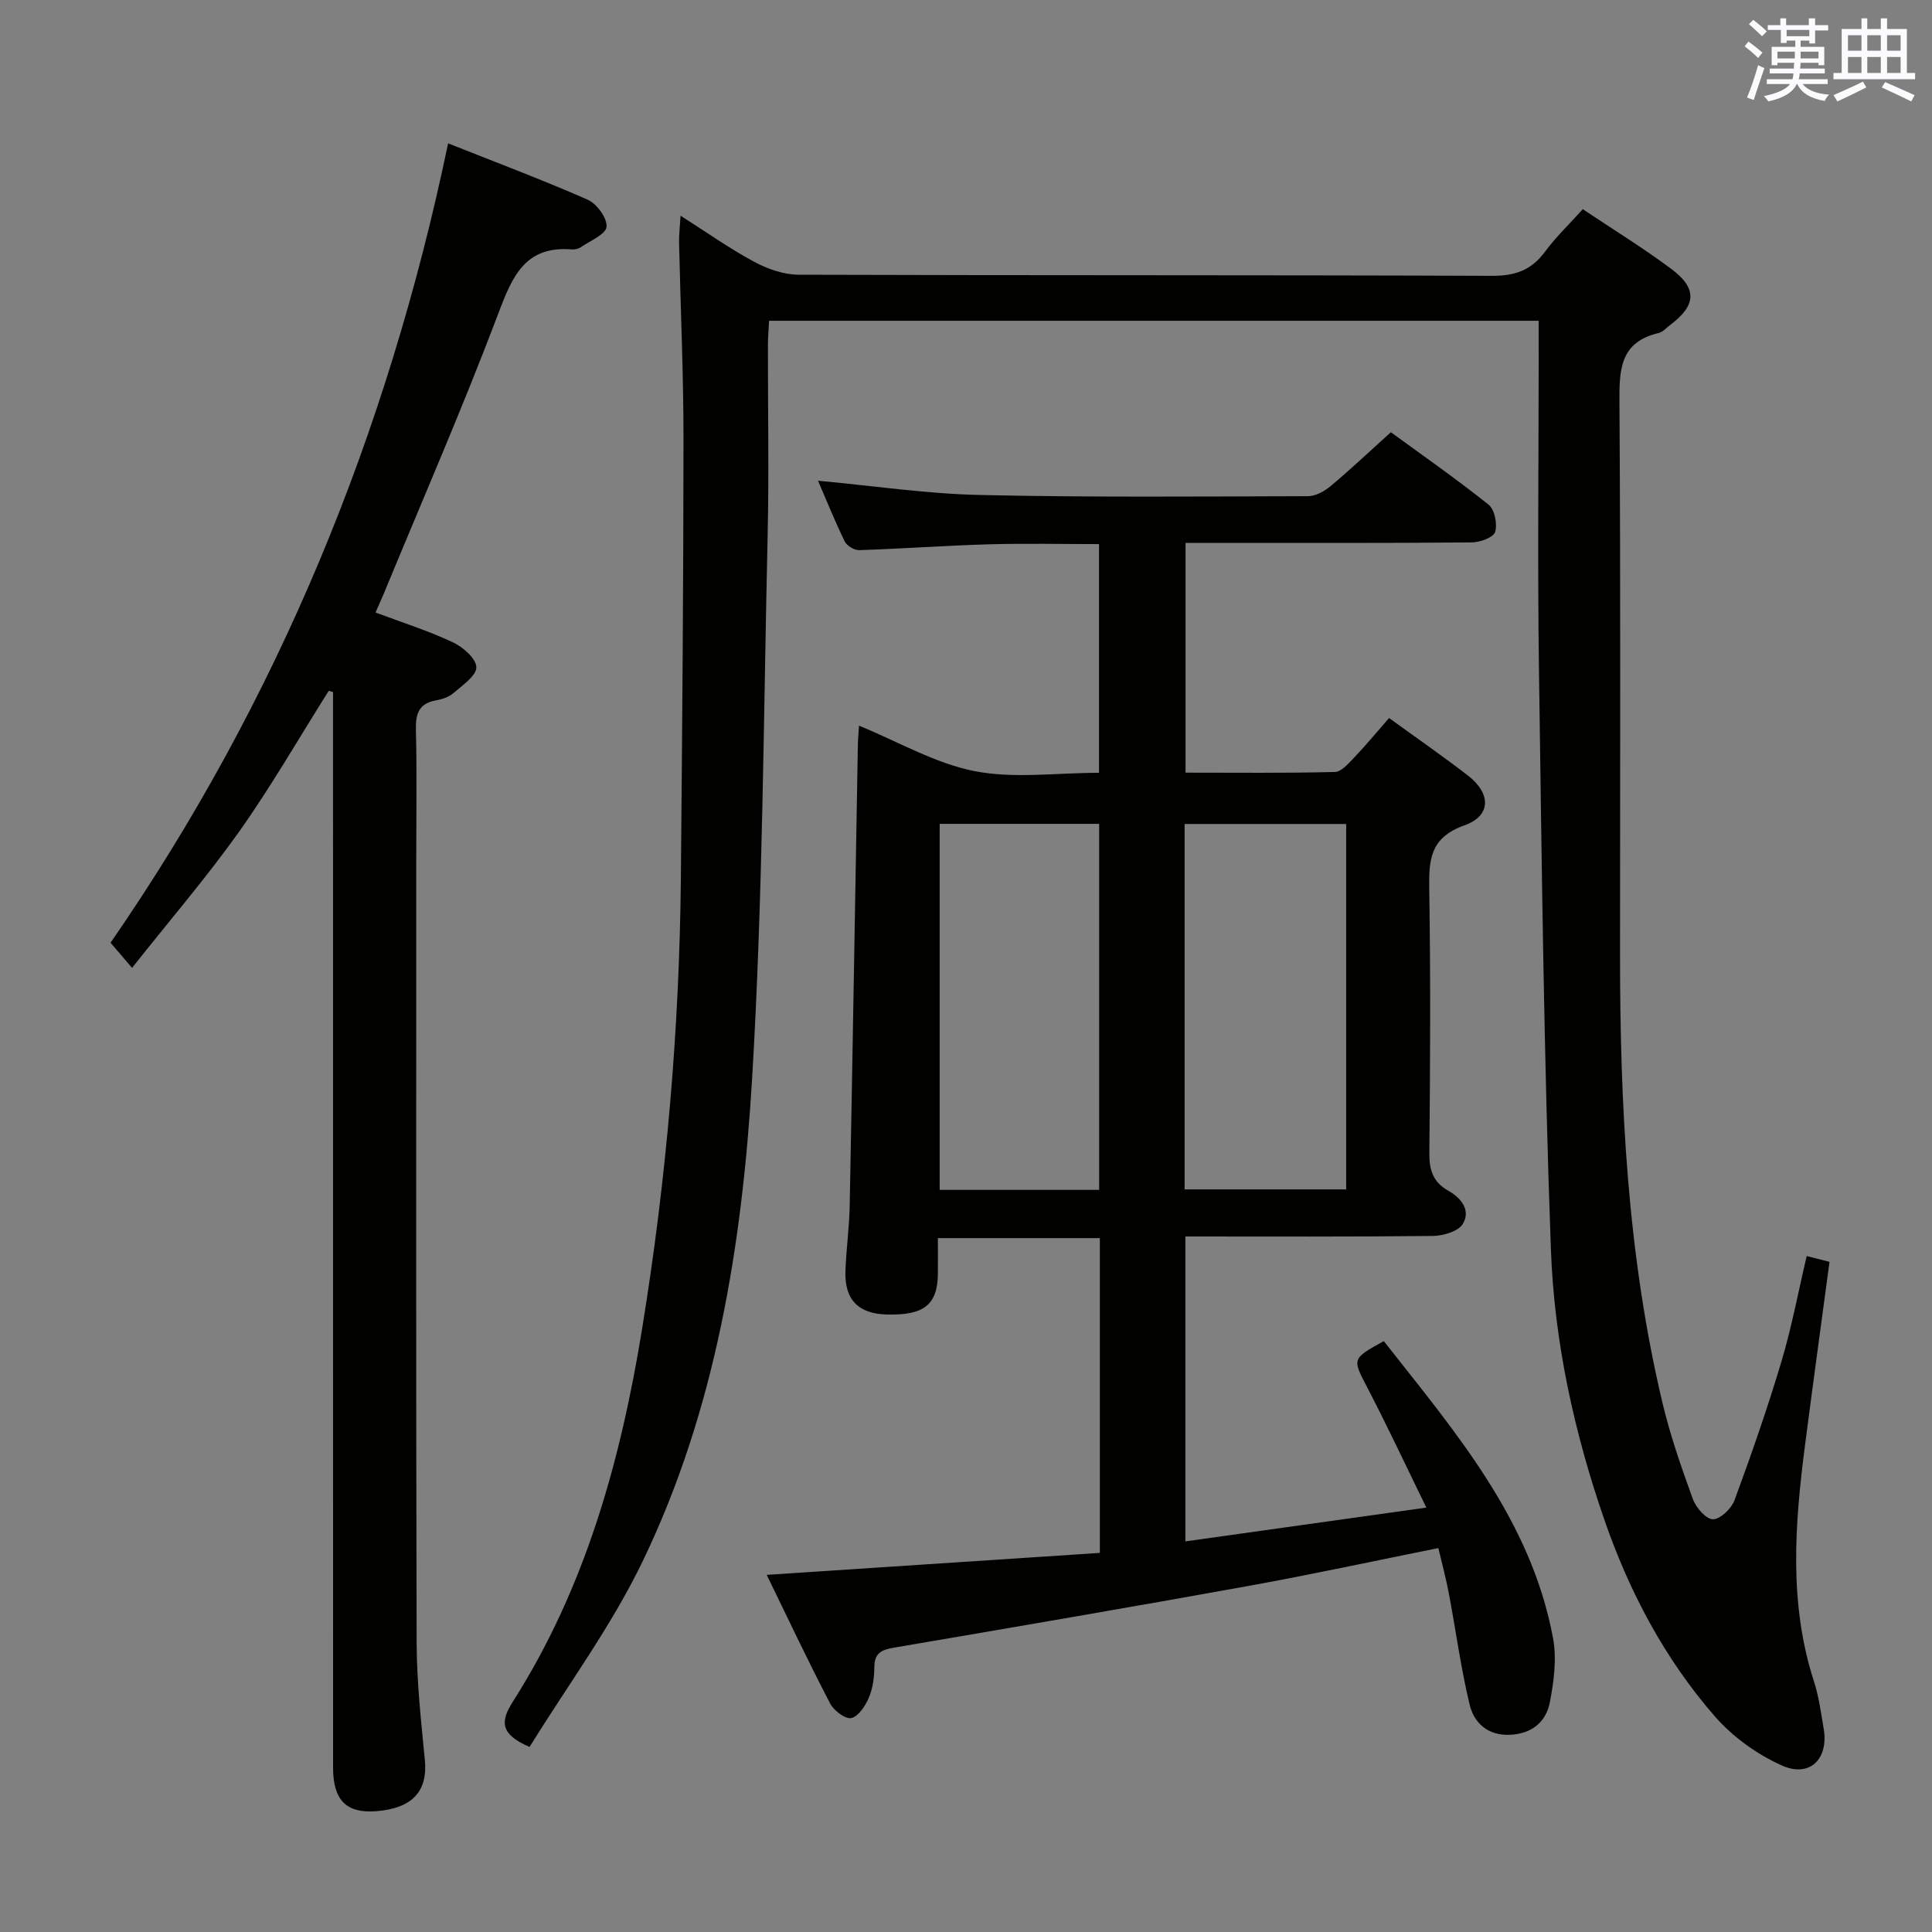 <svg enable-background="new 0 0 400 400" viewBox="0 0 400 400" xmlns="http://www.w3.org/2000/svg"><rect x="0" y="0" width="400" height="400" fill="#808080" stroke="none"/><g fill="#010100"><path d="m158.74 326.06c23.44-1.55 46.11-3.04 68.97-4.55 0-21.98 0-43.4 0-65.17-11.02 0-21.93 0-33.53 0 0 2.43.02 4.86 0 7.3-.05 6.46-2.81 8.69-10.49 8.52-5.98-.13-8.88-3.08-8.65-9.06.17-4.48.79-8.95.88-13.43.61-31.78 1.13-63.56 1.69-95.35.02-1.31.15-2.63.24-4.08 8.09 3.31 15.71 7.79 23.9 9.41 8.17 1.61 16.91.35 25.79.35 0-15.77 0-31.33 0-47.35-7.57 0-15.18-.17-22.78.04-8.96.26-17.92.92-26.88 1.21-1.01.03-2.55-.9-2.99-1.8-2.01-4.12-3.72-8.39-5.53-12.57 11.41 1.05 22.42 2.7 33.46 2.95 22.65.51 45.31.31 67.97.25 1.57 0 3.4-1 4.67-2.06 4.08-3.42 7.96-7.08 12.5-11.18 6.17 4.5 13.37 9.52 20.22 14.98 1.27 1.01 1.87 4.01 1.37 5.66-.34 1.14-3.12 2.15-4.82 2.17-17.66.16-35.32.1-52.99.1-1.97 0-3.95 0-6.29 0v47.57c10.37 0 20.65.12 30.92-.14 1.41-.04 2.92-1.87 4.12-3.12 2.4-2.51 4.61-5.2 7.1-8.05 5.58 4.05 11.05 7.83 16.31 11.89 4.83 3.73 4.87 8.35-.71 10.33-7.16 2.55-7.38 7.19-7.28 13.32.29 18.16.2 36.32.02 54.48-.04 3.54.77 6.07 3.9 7.83 2.72 1.53 4.74 4.08 3.01 6.91-.94 1.54-4.04 2.44-6.18 2.47-16.97.19-33.94.11-51.24.11v63.13c16.47-2.31 32.66-4.59 49.89-7-4.28-8.76-8.05-16.82-12.15-24.71-3.19-6.14-3.37-6.04 3.34-9.76 14.72 18.74 30.48 36.95 35.04 61.5.79 4.26.17 8.95-.66 13.28-.78 4.05-3.73 6.52-8.2 6.73-4.63.22-7.5-2.41-8.43-6.33-1.81-7.57-2.84-15.32-4.29-22.98-.58-3.07-1.4-6.1-2.16-9.35-13.37 2.68-26.3 5.49-39.32 7.84-24.49 4.43-49.03 8.62-73.57 12.81-2.53.43-3.88 1.2-3.89 4.02-.01 2.13-.32 4.41-1.15 6.34-.72 1.69-2.16 3.87-3.63 4.19-1.22.26-3.6-1.55-4.36-3.01-4.45-8.52-8.56-17.22-13.14-26.64zm119.97-79.81c0-25.4 0-50.49 0-75.65-11.33 0-22.36 0-33.45 0v75.65zm-51.14.1c0-25.61 0-50.68 0-75.78-11.25 0-22.14 0-33.02 0v75.78z"/><path d="m140.9 44.66c5.47 3.47 10.19 6.83 15.26 9.55 2.77 1.49 6.12 2.66 9.21 2.67 47.83.16 95.66.04 143.49.23 4.79.02 8.18-1.15 11.01-4.99 2.24-3.04 5.02-5.69 7.83-8.81 6.33 4.24 12.57 8.06 18.4 12.43 5.35 4.01 5.07 7.5-.27 11.51-.8.6-1.55 1.49-2.44 1.7-8.02 1.88-8.15 7.63-8.1 14.4.25 38 .13 76 .12 114-.01 31.32 1.51 62.5 8.79 93.11 1.61 6.76 3.91 13.37 6.29 19.91.64 1.77 2.74 4.18 4.15 4.18 1.54-.01 3.83-2.21 4.47-3.94 3.49-9.47 6.82-19.02 9.71-28.7 2.13-7.11 3.49-14.45 5.24-21.86 1.77.45 3.17.81 4.72 1.2-1.7 12.72-3.44 25.33-5.07 37.95-2.12 16.4-3.38 32.76 1.85 48.92 1.02 3.14 1.45 6.48 2.01 9.76 1.08 6.29-2.87 10.25-8.7 7.63-5.12-2.31-10.13-5.91-13.82-10.14-10.37-11.9-17.7-25.74-22.86-40.65-6.28-18.13-10.39-36.9-11.09-55.98-1.46-39.92-1.9-79.87-2.47-119.82-.32-22.16-.06-44.33-.06-66.5 0-1.94 0-3.89 0-6.01-53.49 0-106.24 0-159.34 0-.09 1.84-.24 3.45-.24 5.06-.02 13.17.24 26.34-.06 39.5-.86 37.43-.98 74.92-3.21 112.27-2.06 34.4-7.5 68.55-22.66 100-6.51 13.5-15.58 25.76-23.42 38.45-5.96-2.59-6.17-5.13-3.47-9.36 15-23.55 22.31-49.83 26.75-77.08 5.06-31.07 7.77-62.34 8.05-93.81.27-30.14.53-60.28.54-90.41.01-13.65-.62-27.29-.92-40.94-.01-1.56.18-3.15.31-5.43z"/><path d="m27.34 200.39c-1.93-2.26-3-3.51-4.45-5.21 34.58-50.03 57.33-105.35 69.89-165.5 9.58 3.81 19.35 7.47 28.88 11.66 1.89.83 4.07 3.8 3.92 5.61-.13 1.55-3.36 2.88-5.29 4.21-.51.35-1.29.53-1.91.48-9.56-.78-12.26 5.44-15.15 13.11-7.39 19.56-15.76 38.75-23.74 58.08-.5 1.2-1.04 2.39-1.74 3.98 5.47 2.06 10.87 3.76 15.95 6.14 2.11.99 4.87 3.36 4.92 5.18.06 1.75-2.87 3.74-4.73 5.36-.95.83-2.37 1.29-3.65 1.52-3.58.65-4.21 2.84-4.13 6.12.21 8.66.07 17.32.07 25.99 0 54.31-.07 108.62.08 162.93.02 8.12.92 16.24 1.7 24.34.62 6.48-2.57 10.02-10.11 10.6-6.14.47-8.89-2.27-8.89-9.04-.01-72.47-.01-144.94-.01-217.41 0-1.75 0-3.51 0-5.26-.3-.08-.6-.17-.89-.25-6.16 9.76-11.92 19.8-18.58 29.2-6.73 9.45-14.32 18.28-22.14 28.16z"/></g><path d="m361.2 9.6.8-1c.9.7 1.9 1.4 2.9 2.3l-.9 1.1c-1-1-2-1.8-2.8-2.4zm.5 10.6c.9-2.1 1.6-4.3 2.3-6.7.4.2.8.4 1.3.6-.7 2.1-1.5 4.3-2.2 6.6zm.4-15.2.9-.9c1 .8 2 1.6 2.8 2.4l-1 1c-.9-.9-1.8-1.7-2.7-2.5zm12.5-1.2h1.2v1.4h2.7v1.1h-2.7v2.7h-1.2v-.6h-1.8v1.3h4.9v3.8h-1.2v-.5h-3.7c0 .4-.1.9-.1 1.2h5.1v1h-5.2c0 .5-.1.9-.2 1.2h6v1h-5.2c1.1 1.3 2.9 2 5.5 2.2-.4.4-.7.8-.9 1.3-2.9-.5-4.8-1.6-5.7-3.5h-.1c-.8 1.7-2.7 2.9-5.9 3.6-.2-.4-.6-.8-.9-1.1 2.8-.6 4.6-1.4 5.4-2.5h-4.8v-1h5.3c.1-.3.2-.7.2-1.2h-4.9v-1h5c0-.4 0-.8.1-1.2h-3.5v.5h-1.2v-3.8h4.9v-1.3h-1.8v.5h-1.2v-2.7h-2.7v-1h2.6v-1.4h1.2v1.4h4.7v-1.4zm-6.6 8.3h3.6c0-.4 0-.9 0-1.4h-3.6zm1.9-4.6h4.7v-1.3h-4.7zm6.6 3.2h-3.7v1.4h3.7z" fill="#fbfafc"/><path d="m385.3 3.8h1.3v2.2h2.8v-2.2h1.3v2.2h4.1v9.1h1.7v1.3h-16.9v-1.3h1.7v-9.1h4.1v-2.2zm.4 13.1.7 1.2c-1.8.9-3.8 1.9-6 2.9-.2-.4-.5-.8-.8-1.3 2.3-1 4.3-1.9 6.1-2.8zm-3.1-6.4h2.8v-3.2h-2.8zm0 4.6h2.8v-3.3h-2.8zm4-4.6h2.8v-3.2h-2.8zm0 4.6h2.8v-3.3h-2.8zm3.7 1.9c2.1.9 4.1 1.8 6.1 2.7l-.7 1.3c-2.2-1.1-4.2-2-6.1-2.9zm3.2-9.7h-2.8v3.2h2.8zm-2.8 7.8h2.8v-3.3h-2.8z" fill="#fbfafc"/></svg>